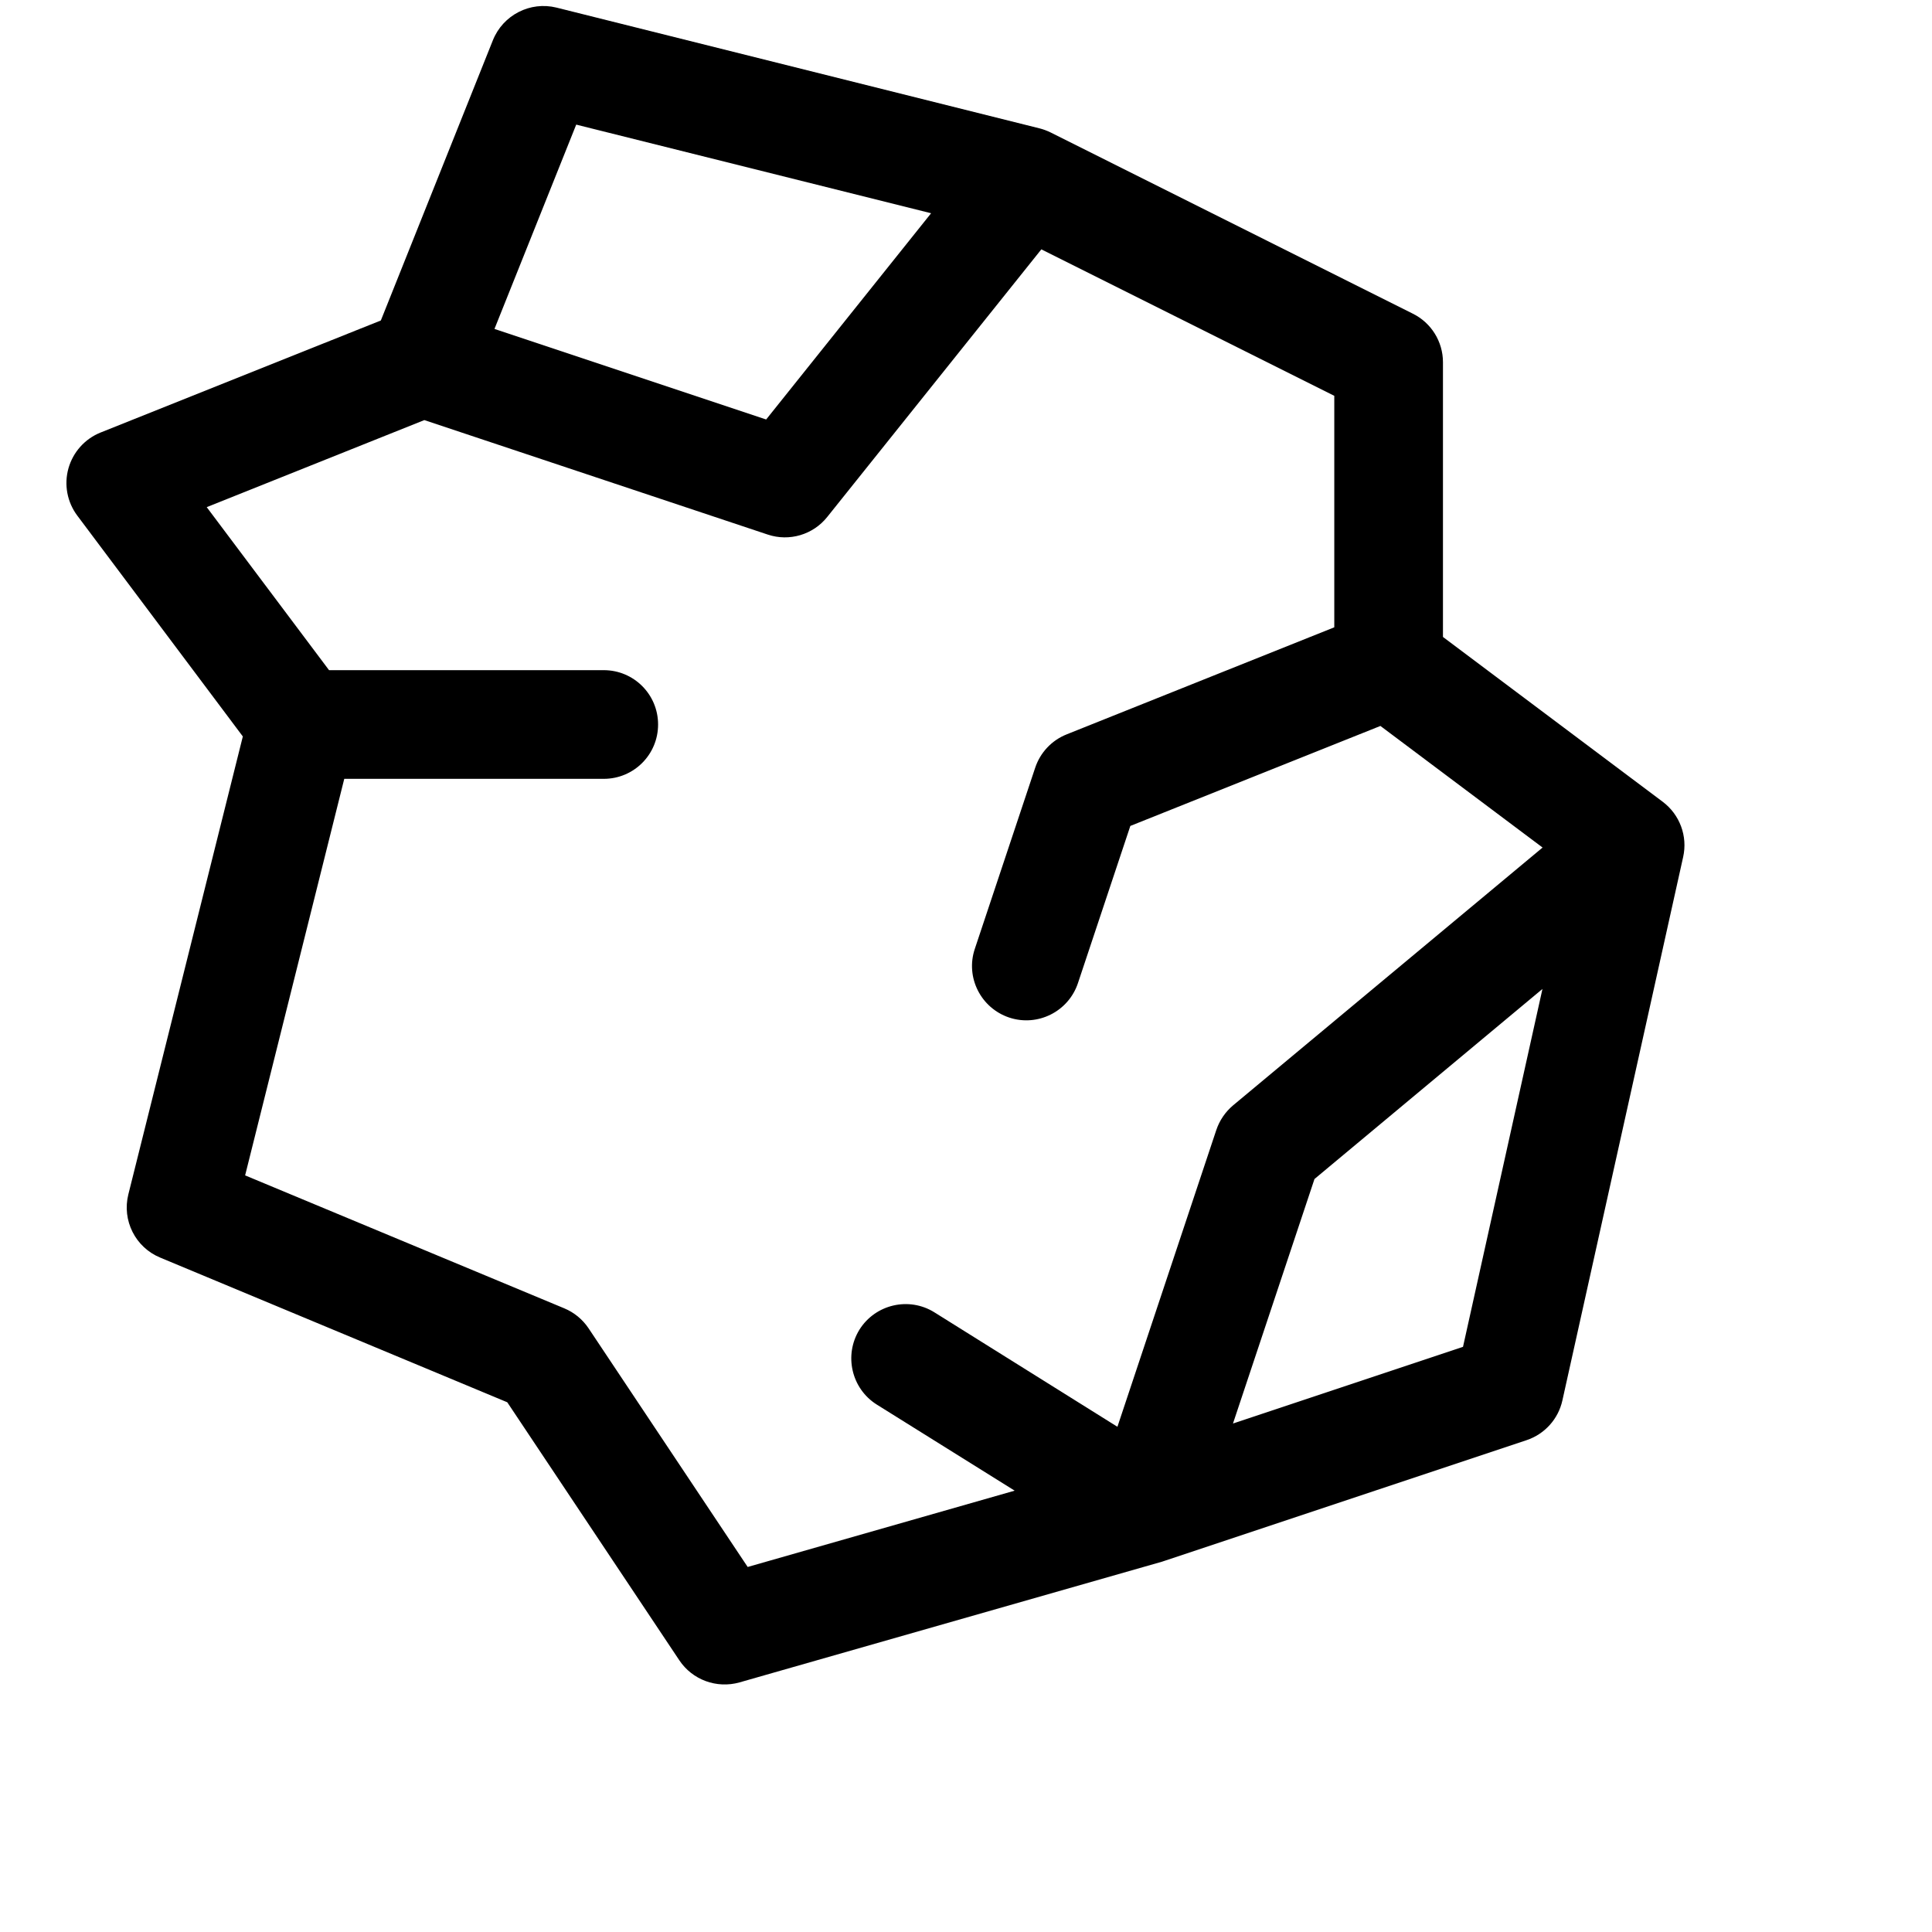 <svg width="16" height="16" viewBox="0 0 16 16" fill="none" xmlns="http://www.w3.org/2000/svg">
  <path
    fill-rule="evenodd"
    clip-rule="evenodd"
    d="M4.609 0.063C4.391 0.009 4.166 0.124 4.082 0.333L3.154 2.654L0.833 3.582C0.703 3.634 0.605 3.744 0.567 3.878C0.529 4.013 0.556 4.158 0.64 4.27L2.011 6.099L1.063 9.891C1.009 10.107 1.121 10.33 1.327 10.415L4.201 11.613L5.626 13.75C5.734 13.912 5.935 13.986 6.124 13.933L9.624 12.933C9.63 12.931 9.636 12.929 9.642 12.927L12.642 11.927C12.792 11.877 12.905 11.752 12.939 11.598L13.939 7.098C13.978 6.925 13.911 6.746 13.77 6.64L11.95 5.275V3C11.95 2.83 11.854 2.674 11.701 2.598L8.701 1.097C8.672 1.083 8.641 1.071 8.609 1.063L4.609 0.063ZM11.432 6.012L12.775 7.019L10.212 9.154C10.148 9.208 10.1 9.278 10.073 9.358L9.254 11.816L7.738 10.868C7.528 10.737 7.25 10.801 7.118 11.011C6.987 11.222 7.051 11.5 7.261 11.632L8.403 12.345L6.192 12.977L4.874 11C4.825 10.927 4.755 10.869 4.673 10.835L2.03 9.734L2.851 6.45H5C5.249 6.45 5.45 6.249 5.45 6C5.45 5.751 5.249 5.55 5 5.55H2.725L1.712 4.2L3.514 3.479L6.358 4.427C6.537 4.487 6.734 4.428 6.851 4.281L8.624 2.065L11.05 3.278V5.195L8.833 6.082C8.71 6.131 8.615 6.232 8.573 6.358L8.073 7.858C7.994 8.093 8.122 8.348 8.358 8.427C8.593 8.505 8.848 8.378 8.927 8.142L9.361 6.84L11.432 6.012ZM7.711 1.766L6.345 3.474L4.095 2.724L4.772 1.032L7.711 1.766ZM10.211 11.789L12.116 11.154L12.774 8.19L10.886 9.764L10.211 11.789Z"
    fill="currentColor"
  />
</svg>
